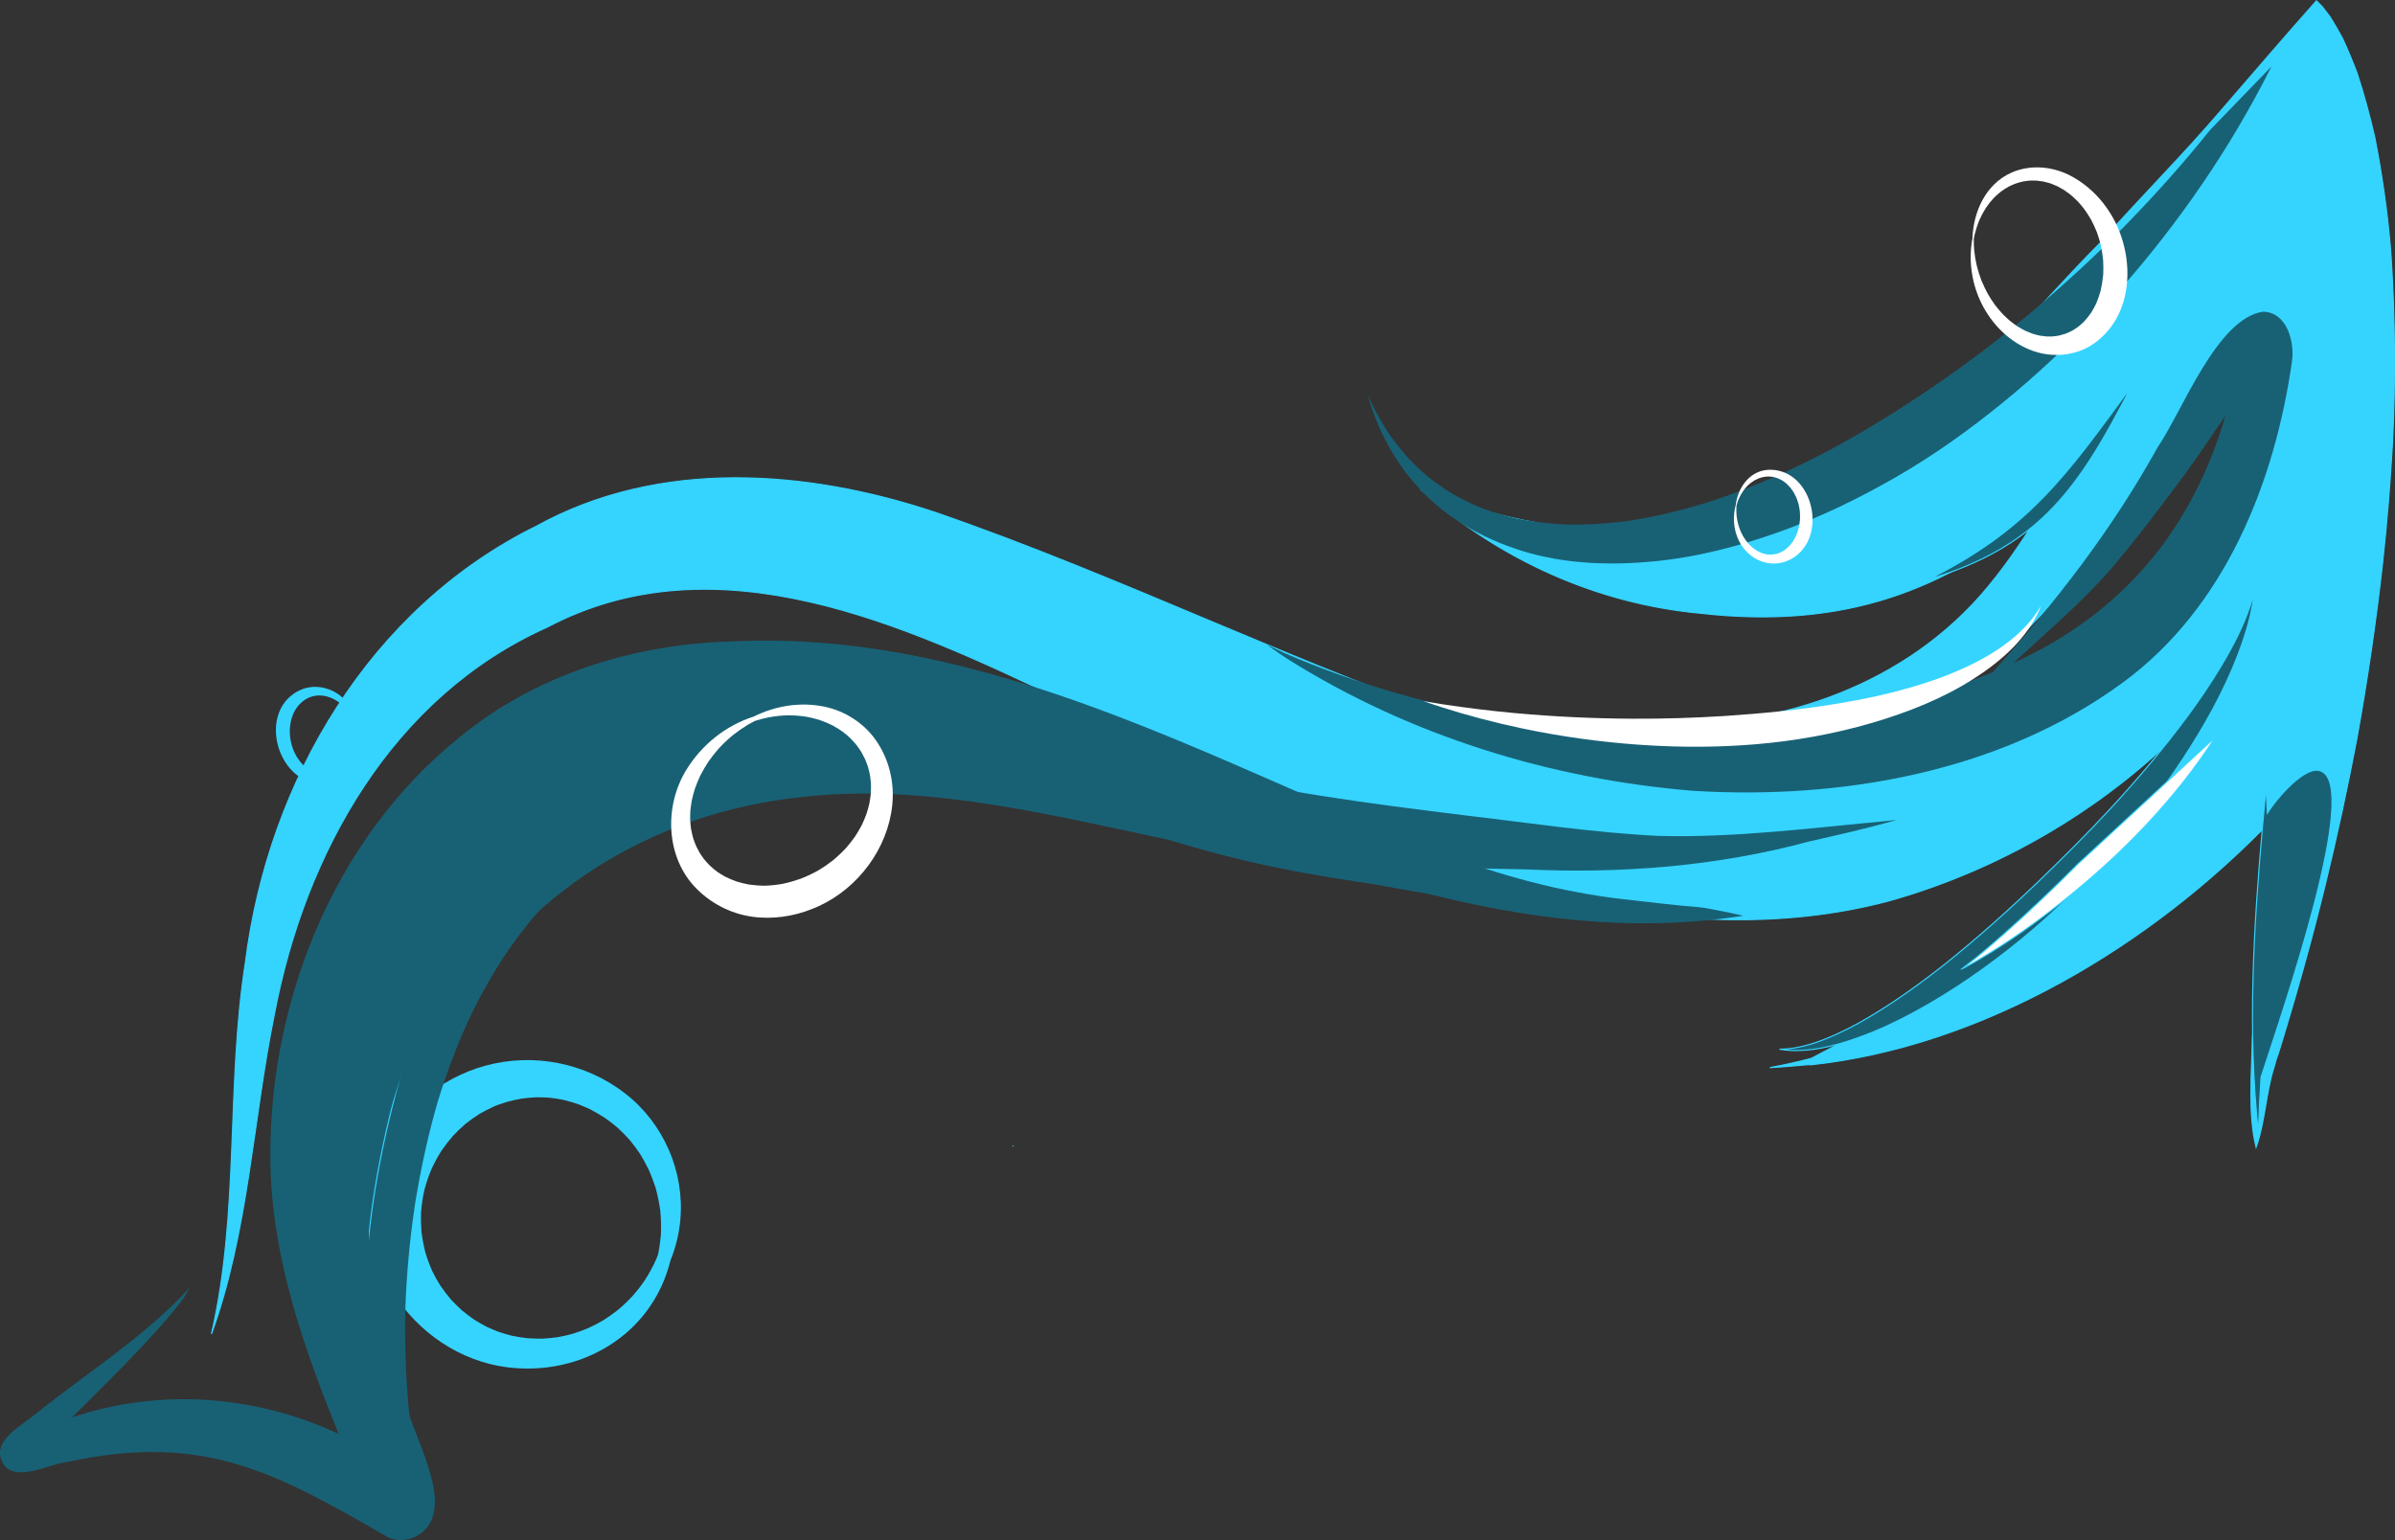 <?xml version="1.0" encoding="UTF-8"?>
<svg id="Layer_2" data-name="Layer 2" xmlns="http://www.w3.org/2000/svg" viewBox="0 0 2115.74 1360.88">
  <rect x="0" y="0" width="2115.74" height="1360.88" fill="#333333" stroke="none"/>
  <defs>
    <style>
      .cls-1, .cls-2, .cls-3 {
        stroke: #35d4ff;
        stroke-miterlimit: 10;
      }

      .cls-1, .cls-4 {
        fill: #35d4ff;
      }

      .cls-2, .cls-5 {
        fill: #fff;
      }

      .cls-4, .cls-5, .cls-6 {
        stroke-width: 0px;
      }

      .cls-3, .cls-6 {
        fill: #186175;
      }
    </style>
  </defs>
  <g id="Vector_layer" data-name="Vector layer">
    <g>
      <path class="cls-4" d="M274.88,691.51c-33.86-10.42-44.52-65.87-9.62-81.76,11.71-5.33,25.62-2.7,35.54,5.15,7.89,6.25,13.11,15.27,15.21,25,.57,1.5,1.07,3.03,1.5,4.58-.02-.05-.03-.1-.05-.16,3.1,11.23,2.04,23.77-4.19,33.75-6.6,10.58-18.12,15.75-29.95,15-2.82-.18-5.65-.69-8.44-1.55ZM286.7,684.59c1.14-.01,2.26-.08,3.39-.2.83-.13,1.66-.29,2.49-.47,1.17-.32,2.31-.68,3.45-1.11,1.05-.45,2.06-.95,3.06-1.49,1.22-.73,2.38-1.54,3.5-2.41,1.13-.95,2.2-1.95,3.21-3.03,1.12-1.27,2.16-2.6,3.11-4,1.18-1.85,2.19-3.77,3.08-5.78.88-2.16,1.58-4.36,2.11-6.56,0-.04.02-.08.03-.12v-.05c.48-2.19.79-4.4.94-6.63.14-2.66.09-5.3-.19-7.96-.18-1.46-.42-2.9-.72-4.32-.24-.62-.48-1.24-.74-1.86,0,0,0,0,0,0-1.02-2.27-2.17-4.44-3.44-6.52-1.04-1.6-2.14-3.13-3.33-4.62-1.11-1.31-2.28-2.56-3.52-3.76-1.2-1.1-2.44-2.13-3.74-3.12-1.29-.91-2.6-1.77-3.98-2.53-1.05-.55-2.12-1.05-3.22-1.51-1.18-.45-2.38-.83-3.59-1.17-1.07-.25-2.13-.46-3.22-.62-1.07-.11-2.12-.18-3.19-.21-.86.02-1.71.06-2.56.13-1.08.14-2.15.33-3.21.57-.99.27-1.95.59-2.91.94-1.07.46-2.11.97-3.14,1.53-1.04.64-2.03,1.32-2.99,2.05-1.07.89-2.06,1.83-3.02,2.83-1.03,1.17-1.98,2.4-2.85,3.7-.93,1.5-1.76,3.06-2.21,3.99-.15.35-.3.7-.45,1.05-.71,1.79-1.29,3.59-1.77,5.44-.54,2.44-.88,4.87-1.05,7.36-.08,2.43.02,4.81.25,7.22.3,2.24.72,4.45,1.29,6.65.6,2.05,1.32,4.06,2.14,6.04.86,1.85,1.8,3.63,2.85,5.39.93,1.43,1.92,2.8,2.98,4.13,1.03,1.2,2.13,2.35,3.28,3.45.87.76,1.76,1.49,2.68,2.2,1.13.79,2.28,1.53,3.47,2.22,1.04.52,2.08,1.02,3.15,1.47,1.01.37,2.02.69,3.06.97.85.2,1.69.36,2.54.49.99.11,1.98.19,2.98.22Z"/>
      <path class="cls-4" d="M447.7,1208.16c-41.39-5.38-78.07-30.5-100.19-65.49-22.63-35.81-25.87-82.18-10.12-121.22,15.78-39.12,50.71-68.54,91.11-79.67,42.71-11.75,88.91-2.62,123.86,24.53,33.75,26.23,52.36,68.71,48.68,111.29-1.06,12.36-4.06,24.68-8.79,36.27-5.94,24.34-19.11,46.89-38.95,63.93-26.71,22.94-61.45,33.48-96.22,31.26-3.13-.2-6.26-.5-9.38-.91ZM479.6,1182.91c4.41-.25,8.79-.69,13.18-1.31,4.6-.83,9.12-1.88,13.62-3.13,4.45-1.41,8.82-3.01,13.14-4.82,4.55-2.07,8.96-4.35,13.27-6.88,4.52-2.81,8.84-5.86,12.99-9.18,4.71-3.93,9.12-8.14,13.27-12.66,3.91-4.45,7.53-9.12,10.76-13.94,3.73-5.8,6.96-11.82,9.69-17.86.04-.1.08-.2.12-.3l.06-.14c.58-1.38,1.13-2.76,1.66-4.15,1.18-5.76,1.99-11.54,2.49-17.43.31-7.26.12-14.37-.57-21.58-1-6.79-2.34-13.38-4.13-19.99-1.67-5.07-3.53-10-5.59-14.91-2.47-5.14-5.13-10.1-8.12-14.98-2.88-4.27-5.93-8.38-9.21-12.36-3.65-4.07-7.48-7.9-11.54-11.57-3.39-2.79-6.85-5.42-10.43-7.97-4.12-2.6-8.27-5.04-12.58-7.33-3.61-1.69-7.26-3.26-10.98-4.72-4.38-1.46-8.78-2.76-13.27-3.84-4-.78-8.02-1.42-12.06-1.86-4.05-.3-8.1-.4-12.17-.35-4.19.22-8.35.61-12.51,1.17-4.31.78-8.53,1.73-12.77,2.85-3.96,1.24-7.84,2.63-9.15,3.05-1.2.53-2.42,1.07-3.62,1.6-3.91,1.86-7.72,3.81-11.48,5.96l-.45.28c-4.11,2.66-8.09,5.46-11.92,8.49-3.85,3.34-7.52,6.82-11.01,10.52-3.65,4.22-7.06,8.58-10.23,13.17-3.28,5.22-6.22,10.57-8.82,16.18-2.55,6.12-4.68,12.34-6.38,18.76-1.39,6.32-2.32,12.66-2.88,19.11-.22,5.97-.1,11.88.36,17.84.79,6.2,1.93,12.29,3.49,18.34,1.69,5.58,3.71,11.02,6.07,16.34,2.13,4.35,4.48,8.56,7.05,12.66,2.96,4.31,6.11,8.45,9.5,12.45,3.15,3.34,6.39,6.55,9.79,9.64,3.36,2.76,6.79,5.36,10.35,7.84,3.6,2.3,7.28,4.43,11.07,6.4,3.64,1.71,7.31,3.26,11.07,4.69,3.94,1.31,7.88,2.46,11.91,3.45,4.36.88,8.72,1.57,13.14,2.07,4.62.33,9.2.46,13.83.39Z"/>
      <g>
        <path class="cls-1" d="M1598.88,940.67c-7.65.6-27.73,2.5-35.38,2.73,12.32-2.19,24.5-4.92,36.54-8.14,26.22-13.49,51.88-27.78,77.05-43.2,48.27-29.55,88.87-69.22,128.91-108.76,51.88-49.7,101.82-102.47,143.05-161.25-74.23,83.08-173.99,144.31-280.79,174.18-94.5,25.09-194.89,19.26-289.53-2.24-39.86-9.57-78.91-21.55-117.39-35.18-15.16-8.26-31.04-15.14-47.45-20.48-8.28-2.69-16.58-5.07-24.93-7.17-84.43-34.4-166.76-74.62-249.54-112.21-139.53-66.62-306-144.07-456.22-64.66-136.94,61.34-213.84,199.6-240.8,341.89-19.2,94.17-22.77,191.85-55.6,282.59,24.99-107.82,12.89-219.61,30.04-328.69,20.13-159.66,109.78-312.66,257.25-385.24,108.07-59.6,238.47-50.02,352.22-12.05,167.77,57.92,327.07,138.26,495.53,194.47,177.28,59.06,348.1,60.84,503.72-53.75,69.42-49.05,180.28-162.08,148.68-253.27-77.53,50.18-112.02,144.95-176.82,208.97-101.33,111.17-257.8,132.44-397.88,96.28.77.09,1.53.17,2.3.26,2.76.3,5.52.67,8.29.9,1.77.14,3.54.29,5.32.43.56.05,1.13.09,1.7.13,1.65.1,3.32.13,4.89-.23.67-.15,1.3-.37,1.89-.68.98.09,1.97.14,2.96.17,1.09.19,2.17.37,3.26.53,2.65.39,5.84.39,8.18-.95,1.07.14,2.13.29,3.19.44,1.59.22,3.06.32,4.61-.22,1.41-.48,2.58-1.47,3.37-2.7.62-.08,1.22-.18,1.83-.3.82-.16,1.58-.57,2.33-.91.92-.41,1.67-1.04,2.24-1.81,108.41,4.12,219.51-31,292.93-113.46,19.87-22.5,36.62-47.15,52.3-72.55-83.96,65.87-169.92,102.23-300.53,87.21-90.19-8.67-175.22-47.1-242.87-106.91.4.21.8.43,1.2.64-.68-.51-1.32-1.01-1.93-1.5,102.79,38.72,221.7,50.98,327.53,17.66,77.08-26.9,133.26-88.29,186.48-147.29,26.22-27.58,54.14-59.33,84.23-89.67,34.97-39.55,72.47-76.85,106.76-117.02,28.06-32.36,55.88-64.93,84.34-96.92,1.64,1.59,3.27,3.21,4.87,4.86,2.42,3.02,4.77,6.08,7.08,9.19,3.93,6.26,7.61,12.64,11.11,19.16,4.66,10.06,8.9,20.26,12.82,30.64,6.15,18.69,11.28,37.64,15.66,56.82,6.32,32.06,10.97,64.44,13.79,96.99.23,3.04.46,6.07.67,9.11,3.5,54.01,3.82,108.19,1.3,162.25-2.03,35.68-4.82,71.31-8.76,106.84-5.8,52.2-13.46,104.13-22.76,155.82-8.23,43.34-17.52,86.45-27.96,129.32-12.15,49.89-26.08,99.31-41.22,148.37-1.57,4.12-2.89,8.34-3.97,12.63-7.22,22.17-8.04,49.16-15.93,71.1-7.3-29.01-3.85-66.14-3.34-95.72,5.69-64.71,14.61-129.21,17.69-194.12-106.61,111.44-255.82,201-408.85,217.06"/>
        <path class="cls-6" d="M1344.6,486.82c-36.31-11.26-70.05-30.74-95.3-60.15-18.54-21.59-32.17-47.28-40.25-74.84-.01-.03-.02-.07-.04-.11,0,0,0-.01,0-.02-.02-.03-.02-.07-.03-.1h0c-.3-1.01-.59-2.04-.87-3.05-.01-.02.02-.05.03-.02.41.93.82,1.88,1.23,2.81l.04.07s0,.01,0,.02c0,0,0,0,0,0,0,.01.01.02.02.04,1.72,3.63,3.38,7.29,5.17,10.79,4,7.72,8.43,15.14,13.26,22.22.03.05.06.1.1.15l.02.02c4.85,6.94,10.1,13.54,15.77,19.8,5.2,5.58,10.68,10.82,16.47,15.75,7.15,5.86,14.64,11.14,22.5,15.95,8.06,4.66,16.34,8.71,24.92,12.28,10.43,4.02,21.01,7.22,31.86,9.75,14.53,2.97,29.1,4.67,43.91,5.34,19.44.39,38.71-.94,57.97-3.66,24.96-4.03,49.4-10.16,73.49-17.98,34.67-11.74,68.19-26.62,100.66-43.77,0,0,.01,0,.02,0,.02-.01.04-.02.06-.03,0,0,0,0,0,0,.04-.01.07-.03.1-.05.42-.22.81-.43.86-.45,32.35-17.45,63.64-36.91,94-57.78,13.7-9.4,27.16-19.16,40.4-29.12.02-.02.05-.04.07-.06.13-.09.25-.19.38-.28.31-.24.63-.49.97-.74,0,0,0,0,0,0,29.67-22.67,58.26-46.78,85.76-72.19,13.82-12.78,27.32-25.93,38.91-37.76,1.21-1.24,2.42-2.48,3.63-3.73,25.06-25.88,49.12-52.82,71.67-81.04,8.72-9.01,17.46-18,26.15-27.04,0,0,0,0,.01-.01.07-.07.14-.14.2-.21.02-.02.05-.05.07-.07,0,0,0,0,.01-.01-.01.01-.03.03-.04.04.03-.03.06-.06.09-.1-.02.02-.04.04-.05.05,0,0,.01-.01.02-.02,0,0-.02.02-.03.03-.02.02-.05.05-.07.07,0,0,0,0,0,0-.07.07-.14.14-.21.22-.04.04-.08.08-.12.12,3.46-3.57,6.91-7.15,10.37-10.73,5.96-6.16,11.92-12.33,17.88-18.5-4.79,9.56-9.77,19.03-14.92,28.4-.32.58-.64,1.17-.76,1.38-18.56,33.85-39.39,66.4-62.04,97.52-23.48,32.24-48.89,62.91-76.15,91.84-26.42,28.05-54.57,54.44-84.38,78.65-29.38,23.86-60.28,45.95-92.96,64.79-32.65,18.82-66.55,35.36-101.89,48.11-36.65,13.21-74.73,23.1-113.45,26.75-18.67,1.76-37.68,2.33-56.54,1.13-20.01-1.27-39.86-4.54-58.99-10.47Z"/>
        <path class="cls-3" d="M1751.06,298.87s-.03.02-.04.03c.01-.01.03-.02.04-.03Z"/>
        <path class="cls-3" d="M1572.38,927.13s-.03-.04,0-.04c3.99.06,7.98-.33,11.93-.9,6.72-1.09,13.27-2.82,19.69-4.93,13.11-4.51,25.57-10.5,37.75-17.09,25.67-14.31,49.65-31.35,72.79-49.4,1.14-.9,2.28-1.8,3.17-2.5.09-.07.17-.14.25-.2l.02-.02c28.59-22.84,55.88-47.26,82.25-72.62,22.23-21.39,44.08-43.18,65-65.86l.03-.03c23.71-25.76,46.36-52.52,67.18-80.68,4.99-6.75,9.83-13.62,14.56-20.56,10.89-16.13,21.02-32.77,29.65-50.22,4.25-8.76,8.12-17.71,11.18-26.81,1.28-3.89,2.45-7.81,3.44-11.78,0-.03.04-.01.04,0,0,.03-.01.06-.01.08-.28,4.4-1.11,8.81-1.91,13.13-2.67,14.33-7.16,28.31-12.39,41.9-12.52,32.57-29.79,63.33-48.96,92.42-19.5,29.61-41.22,57.77-64.81,84.22-24.17,27.11-50.17,52.38-78.27,75.4-29.24,23.94-60.37,45.57-93.59,63.64-15.9,8.64-32.38,16.37-49.42,22.5-16.69,6-34.32,10.95-52.15,11.5-3.01.1-6.03.08-9.03-.12-2.81-.18-5.61-.51-8.39-1.03Z"/>
        <path class="cls-3" d="M2005.61,668.93c.07-.13.14-.09.03.03-.02.02-.04-.01-.03-.03Z"/>
        <path class="cls-3" d="M2050.69,681.48c33.52,14.6-31.12,202.56-53.29,270.41-.97,16.25-1.83,32.49-2.4,48.75.04,0,.05.26-.03.21-1.14-10.82-2.08-21.64-2.82-32.44-.22.71-.41,1.38-.59,1.99.17-.98.35-1.96.53-2.94-6.11-90.76,1.34-181.31,9.77-272.16.4,7.73.79,15.47,1.15,23.21,7.9-12.76,34.05-43.62,47.68-37.03Z"/>
        <path class="cls-6" d="M341.95,1193.32c-76.23-256.72,79.88-526.52,350.97-561.63,117.72-17.5,234.26,16.4,347.24,45.76,83.64,21.67,169.66,32.64,255.23,43.2,56.52,6.62,112.92,15.26,169.81,18.01,67.83,1.8,135.5-7.09,202.94-13.3,2.57-.25,5.1-.74,7.56-.94-25.5,7.5-51.58,13.28-77.49,19.15-82.08,22.2-166.62,28.58-251.36,24.65-114.01-1.95-228.58-6.46-340.2-31.62-97.76-20.87-197.78-43.71-298.27-32.33-132.2,13.76-247.23,85.26-313.47,201.06-29.84,51.28-46.96,108.89-53.04,167.77-3.26,44.53-5.31,91.53,6.41,134.73.06-.01.11-.03.16-.04.31-.32.28-1.05.48-1.31-1.28,7.14-6.67-12.13-6.96-13.14Z"/>
        <path class="cls-3" d="M318.89,1166.47c-19.58-145.61,11.82-302.43,95.12-424.42,36.69-50.37,93.85-85.73,154.93-97.55-15.44,5.33-30.26,12.83-44.3,21.34-39.86,24.2-74.26,57.08-97.24,97.87-61.17,115.11-113.9,290.72-103.43,421.2,0,0,0,0,0,0,.02.02.04.03.05.05h0s0,0,0,0t.01,0c-1.51.31-4.85-17.15-5.14-18.47Z"/>
        <path class="cls-6" d="M348.86,1273.53c-17.98-64.91-42.23-130.5-45.48-198.09.34-134.6,62.73-277.28,170.99-359.08,31.74-23.46,78.02-53.23,109.68-61.56-51.41,29.93-96.25,71.5-134.84,116.54-36.4,45.46-62.93,97.71-84.43,151.61-17.42,45.3-32.18,91.94-37.73,140.32-6.09,71.32,13.05,140.21,21.82,210.25Z"/>
        <path class="cls-6" d="M376.25,1335.88c-13.82-32.67-23.3-67.44-30-102.21-7.17-37.21-10.38-75.21-9.81-113.09.57-38.15,5.13-76.26,14.46-113.27,9.39-37.28,23.13-73.33,41.41-107.16,17.52-32.44,39.93-62.9,66.82-88.21,13.58-12.78,28.24-24.44,44.08-34.3,0,0,0,0,0,0,.04-.03.1.05.06.08-8.67,7.64-16.87,15.8-24.64,24.33-12.69,14.09-24.08,29.17-34.56,44.96-11.8,18.34-22.21,37.41-31.41,57.18-10.13,22.46-18.67,45.5-25.86,69.07-8.47,28.91-14.74,58.23-19.71,87.94-.2,1.28-.4,2.56-.6,3.81-4.55,30.54-7.37,61.16-8.43,92.02-.67,30.13.38,60.14,3.14,89.15,2.76,26.99,7.01,53.75,12.89,80.22,0,.03.01.06.02.09,0,0,0,.02,0,.03,0,0,0,0,0,0,.71,3.12,1.4,6.25,2.18,9.36,0,.02,0,.03-.02.03,0,0-.01,0-.02-.01Z"/>
        <path class="cls-5" d="M1542.68,487.2c-10.2-10.71-13.16-26.93-9.31-40.97,1.98-16.34,13.5-31.86,31.67-31.11,35.55,1.45,48.74,54.92,21.92,75.81-6.68,5.21-14.43,7.46-22.02,6.98-8.12-.52-16.05-4.17-22.26-10.7ZM1563.36,490.1c1.01,0,2.01-.04,3.02-.13,1-.14,1.99-.33,2.98-.55.77-.23,1.52-.48,2.28-.74,1.06-.45,2.08-.93,3.1-1.47,1.15-.71,2.23-1.47,3.31-2.28,1.04-.9,2.03-1.83,2.99-2.82,1.04-1.22,2.01-2.48,2.93-3.79,1.12-1.81,2.09-3.65,2.98-5.58.85-2.18,1.56-4.38,2.15-6.64.47-2.25.79-4.48,1.01-6.76.12-2.53.09-5.02-.12-7.54-.26-2.13-.64-4.22-1.13-6.3-.56-1.98-1.21-3.91-1.97-5.83-.73-1.6-1.52-3.16-2.39-4.68-.85-1.33-1.74-2.61-2.7-3.85-.98-1.15-1.99-2.24-3.07-3.29-.83-.72-1.67-1.42-2.54-2.08-.82-.57-1.66-1.1-2.52-1.62-.96-.5-1.92-.96-2.91-1.4-.91-.34-1.83-.65-2.77-.92-.79-.18-1.59-.34-2.39-.49-.95-.12-1.9-.2-2.86-.25-.97,0-1.94.04-2.91.12-1.06.13-2.1.31-3.14.54-1.02.27-2.01.59-3.01.95-1.23.5-2.4,1.06-3.56,1.69-1.17.69-2.29,1.44-3.37,2.25-1.32,1.05-2.57,2.18-3.57,3.22-1.44,1.55-2.74,3.2-3.82,4.81-1.26,1.9-2.34,3.92-3.25,5.97-.81,1.87-1.49,3.8-2.03,5.76-.05.48-.09.97-.13,1.46-.14,2.69-.07,5.34.17,8.03.33,2.65.82,5.22,1.49,7.79.62,2.04,1.32,4.03,2.14,6,.74,1.59,1.54,3.13,2.21,4.36,1.18,1.93,2.46,3.75,3.87,5.52.78.89,1.58,1.74,2.4,2.59,1.11,1.02,2.24,1.99,3.43,2.92.86.59,1.72,1.16,2.61,1.71,1.1.59,2.21,1.15,3.36,1.66.93.35,1.87.66,2.82.94.95.22,1.89.4,2.84.56.69.07,1.38.12,2.06.17Z"/>
        <path class="cls-5" d="M1796.09,310.14c-17.87-6.33-32.22-19.29-41.98-35.37-11.48-18.92-15.79-42.29-11.67-64.05.84-23.68,11.63-47.85,34.23-58.05,17.28-7.79,37.63-5.63,54.01,3.46,16.72,9.27,29.93,23.82,38.33,40.95,16.96,34.64,14.66,82.19-18.82,106.21-10.8,7.75-24.25,11.08-37.42,10.24-5.69-.36-11.32-1.5-16.68-3.39ZM1808.02,297.34c1.49.04,2.96.04,4.45.02,2.07-.17,4.12-.42,6.18-.76,1.99-.47,3.94-1.01,5.88-1.64,1.97-.79,3.88-1.64,5.77-2.59,1.89-1.11,3.7-2.29,5.49-3.55,1.79-1.45,3.5-2.95,5.17-4.54,2.36-2.56,4.48-5.23,6.47-8.09,1.66-2.7,3.13-5.45,4.49-8.31,1.47-3.61,2.72-7.24,3.79-10.99,1.1-4.82,1.85-9.64,2.31-14.56.18-4.34.12-8.63-.14-12.96-.48-4.55-1.2-9.01-2.18-13.48-.96-3.59-2.04-7.11-3.28-10.61-1.51-3.75-3.17-7.4-5.05-10.98-1.96-3.41-4.09-6.68-6.39-9.87-1.72-2.17-3.49-4.27-5.35-6.32-2.19-2.21-4.46-4.32-6.84-6.33-1.81-1.39-3.66-2.71-5.56-3.98-1.94-1.16-3.9-2.26-5.91-3.29-1.86-.84-3.73-1.61-5.64-2.33-.45-.15-.91-.3-1.36-.45-1.79-.52-3.57-.97-5.38-1.37-1.82-.3-3.63-.55-5.47-.73-2.11-.11-4.2-.13-6.31-.05-2.05.18-4.08.45-6.12.81-2.41.54-4.77,1.22-6.46,1.81-2.16.82-4.24,1.76-6.29,2.81-2.32,1.29-4.53,2.71-6.67,4.29-2.18,1.71-4.24,3.54-6.19,5.5-2.57,2.72-4.87,5.62-6.97,8.72-2.23,3.47-4.15,7.07-5.72,10.61-1.71,4.05-3.09,8.2-4.16,12.46-.35,1.44-.66,2.9-.93,4.36-.05,3.26.06,6.52.31,9.75,0,.03,0,.06,0,.1v.05c.49,4.9,1.32,9.69,2.36,14.15,1.12,4.36,2.49,8.61,4.08,12.83,1.62,3.92,3.41,7.74,5.42,11.48,2.04,3.54,4.23,6.94,6.62,10.25,2.21,2.83,4.5,5.55,6.93,8.18,1.99,1.98,4.02,3.87,6.14,5.71,2.16,1.71,4.34,3.33,6.61,4.89,2.31,1.41,4.64,2.72,7.05,3.96,2.1.94,4.2,1.8,6.36,2.59,2.12.64,4.24,1.2,6.41,1.68,2.03.33,4.05.58,6.1.76Z"/>
        <path class="cls-6" d="M343.19,1358.69c-100.14-57.92-163.29-92.87-283.4-66.85-16.11,1.44-43.22,17.57-55.71,3.52-15.35-21.77,16.55-35.85,29.96-47.97,43.91-34.88,92.17-65.46,130.71-106.47,1.28-1.63,2.41-3.46,3.37-5.15-4.2,11.38-13.37,20.56-20.84,29.94-26.41,30.39-55.23,58.55-83.79,86.9,77.14-26.21,162.24-19.99,235.77,14.56-30.37-74.57-57.6-152.23-60.27-233.47-3.85-142.58,53.7-290.71,166.03-381.41,67.42-56.11,154.82-83.2,241.75-85.48,225.21-10.88,424.85,106.55,627.25,187.33,51.35,19.54,104.71,34.07,159.36,40.38,22.82,2.51,45.87,5.48,68.95,7.26,1.09.16,2.19.31,3.28.47,2.15.31,4.28.75,6.41,1.17,4.9.96,9.81,1.91,14.7,2.88,4.41.86,8.77,1.9,13.14,2.96-197.91,30.51-377.13-51.03-561.2-109.19-129.98-37.44-271.28-61.9-404.18-25.58-122.8,35.15-209.95,146.88-242.06,267.14-29.1,98.12-8.16,198.73,24.17,293.2,7.12,29.66,34.78,77.01,25.85,104.61-3.52,13.48-16.83,22.23-30.2,21.38-3.05-.19-6.1-.88-9.04-2.13Z"/>
        <path class="cls-6" d="M1496.1,698.85c-126.13-10.24-251.11-48.82-358.43-116.39-6.43-4.07-12.65-8.71-18.78-12.92,5.1,2.31,10.04,4.93,15.12,7.29,130.17,56.12,275.05,78.58,416.27,68.24,71.92-7.01,142.94-23.83,209.92-50.91,55.24-61.28,105.7-126.28,145.7-198.65,22.26-32.64,52.51-114.14,93.26-120.07,21.07.36,27.91,26.32,25.61,43.6-15.29,107.68-59.4,218.08-149.53,284.17-107.57,78.97-248.07,103.56-379.15,95.64ZM1930,419.22c-22.47,30.17-45,60.45-69.76,88.8-25.37,27.8-53.98,52.31-81.61,77.81,96.29-43.73,157.63-117.33,187.34-218.42-12.1,17.3-23.54,34.76-35.96,51.81Z"/>
        <path class="cls-5" d="M1447.43,658.06c-34.42-2.47-68.65-7.23-102.42-14.31-24.44-5.12-48.62-11.49-72.39-19.09-5.02-1.6-10.02-3.27-14.99-4.99-.02,0,0-.04.02-.04,5.87.99,11.75,1.95,17.63,2.84,20.74,3.16,41.6,5.66,62.13,7.59.25.02.49.05.73.07.31.03.61.05.91.08,34.25,3.11,68.62,4.71,103,4.89,27.21.14,54.41-.69,81.56-2.41,33.98-2.26,68-5.6,101.61-11.25,9.97-1.68,19.91-3.56,29.13-5.54.41-.09.82-.18,1.23-.27h.06c19.92-4.39,39.62-9.82,58.79-16.83,11.46-4.27,22.69-9.13,33.52-14.82,7.18-3.85,14.16-8.04,20.83-12.72,4.87-3.49,9.57-7.2,13.97-11.18,3.6-3.32,7-6.82,10.04-10.36,2.67-3.17,5.14-6.47,7.41-9.91.78-1.21,1.58-2.42,2.27-3.67h0c.08-.14.29-.07.22.11,0,0,0,.01,0,.02h0s0,0,0,0c-11.22,27.32-34.49,47.71-58.84,63.33-27.69,17.75-58.8,30.04-90.27,39.24-33.48,9.79-68.18,15.96-102.93,18.87-32.36,2.7-64.95,2.79-97.35.73-1.95-.12-3.9-.26-5.86-.4Z"/>
        <path class="cls-5" d="M668.7,810.57c-20.28-1.86-39.16-10.92-53.46-25.34-27.29-27.49-28.67-72.71-9.01-104.82,13.61-22.25,34.86-39.3,59.48-47.16,19.28-9.58,41.21-13.23,62.69-8.77,17.72,3.68,34.46,14.3,44.97,29.09,11.91,16.77,16.97,37.5,14.85,57.93-3.97,38.3-30.02,73.17-64.9,89.21-16.33,7.51-33.94,11.21-51.86,10.07-.92-.06-1.83-.13-2.75-.21ZM676.17,782.65c5.23-.18,10.4-.77,15.55-1.7,5.36-1.17,10.58-2.68,15.75-4.5,5.42-2.16,10.64-4.62,15.73-7.47,4.48-2.71,8.76-5.68,12.89-8.91,4.03-3.39,7.83-6.99,11.41-10.85,2.7-3.14,5.26-6.38,7.64-9.71l.54-.81c2.04-3.19,3.95-6.43,5.7-9.79,1.49-3.13,2.83-6.3,4.03-9.55.96-2.94,1.79-5.9,2.51-8.91.56-2.92,1-5.83,1.33-8.79.18-2.93.24-5.85.18-8.79-.19-2.56-.46-5.09-.83-7.63-.48-2.42-1.05-4.81-1.69-7.19-.82-2.44-1.7-4.83-2.69-7.21-1.04-2.16-2.15-4.27-3.33-6.36-1.33-2.07-2.71-4.09-4.19-6.06-1.84-2.24-3.77-4.35-5.82-6.41-2.07-1.91-4.21-3.71-6.44-5.42-2.88-2.03-5.85-3.88-8.95-5.57-3.73-1.85-7.53-3.43-11.46-4.8-4-1.23-8.02-2.2-11.67-2.88-5.32-.82-10.63-1.24-16.02-1.23-5.75.12-11.42.72-17.04,1.73-4.24.85-8.4,1.92-12.5,3.23-2.15,1.1-4.28,2.26-6.33,3.45-.02.01-.03.02-.05.03l-.03.02c-4.54,2.8-8.87,5.83-13.06,9.13-4.35,3.62-8.41,7.47-12.27,11.61-3.27,3.71-6.3,7.56-9.15,11.6-2.77,4.2-5.25,8.51-7.53,12.99-1.64,3.56-3.09,7.14-4.41,10.82-1.06,3.4-2,6.8-2.77,10.27-.58,3.17-1.03,6.34-1.34,9.55-.16,2.77-.21,5.51-.14,8.28.15,2.49.4,4.96.73,7.44.51,2.74,1.11,5.44,1.84,8.14.8,2.46,1.69,4.86,2.69,7.24.93,1.95,1.91,3.85,2.98,5.73,1.21,1.91,2.46,3.77,3.81,5.59,1.69,2.07,3.45,4.04,5.32,5.94,2.14,1.97,4.35,3.8,6.66,5.54,2.21,1.5,4.46,2.88,6.78,4.18,3.25,1.62,6.55,3.04,9.98,4.27,3.7,1.13,7.41,2.05,11.21,2.76,4.81.67,9.6,1.01,14.45,1.01Z"/>
        <path class="cls-2" d="M894.94,1012.59s.2-.16.17-.06c-.04.02-.17.15-.17.06Z"/>
        <path class="cls-2" d="M1733.33,856.09s-.03-.02-.01-.04.03-.02.05-.03h0s0,0,0,0h0c.32-.26.66-.51.99-.76,0-.02,0-.04.02-.05h0s.03-.03.04-.05c0,0,.01,0,.01,0,13.03-9.85,25.41-20.65,37.64-31.47,21.86-19.36,42.96-39.6,63.6-60.26,13.77-12.72,27.54-25.45,41.32-38.16,20.84-19.22,41.68-38.43,62.46-57.71.16-.15.34-.31.5-.47,0,.01-.02.03-.04.04.03-.03.06-.05.08-.08.1-.09.2-.18.31-.28.19-.18.38-.36.56-.53,1.45-1.33,2.88-2.66,4.32-3.98,3.95-3.65,7.91-7.31,11.86-10.96-17.28,27.17-37.69,52.51-59.58,76.06-23.12,24.86-48.45,47.73-74.97,68.9-23.36,18.65-47.83,36.03-73.62,51.17-4.7,2.77-9.45,5.47-14.27,8.03h0s-.01,0-.02,0c-.02.01-.04.02-.06.02-.01,0-.02,0-.03,0-.37.2-.74.39-1.11.6h-.01s-.04.02-.05.02h-.01Z"/>
        <path class="cls-6" d="M1350.03,801.52c-18.51-2.01-36.99-4.36-55.43-6.92-38.7-5.36-77.16-11.8-115.16-20.96-36.49-8.8-73.94-17.22-108.06-33.25-3.65-1.71-7.41-3.39-10.97-5.27-.02-.02,0-.05.02-.04,18.48,5.74,37.4,9.78,55.9,13.05,38.56,6.4,77.03,12.84,115.22,21.19,36.84,8.06,73.56,16.59,110.1,25.92,9.74,2.49,19.51,5.47,29.39,7.39-.45-.17-.91-.32-1.36-.48-.03,0,0-.05.02-.04.47.09,3.37.3,3.44.95.06.62-1.03.53-1.6.47-.13-.02-.22-.03-.28-.02-1.03-.04-2.05-.09-3.08-.16-6.07-.39-12.13-1.17-18.15-1.83Z"/>
        <path class="cls-6" d="M1221.53,782.37h0,0-.02c-7.02-.91-14.02-1.97-20.97-3.01-15.77-2.35-31.52-4.93-47.21-7.76-31.95-5.76-63.46-13-94.71-21.81-16.78-4.72-33.49-9.73-50.08-15.13-.02,0-.01-.04,0-.04,31.69,4.28,63.28,9.18,94.6,15.67,25.78,5.34,51.27,12.17,76.58,19.42,13.35,3.83,26.66,7.83,39.92,11.98.62.19,1.27.38,1.89.59,0,0,0,0,0,0,.04.02.02.07-.01.07,0,0,0,0,0,0Z"/>
        <path class="cls-3" d="M1703.36,512.1c89.37-44.52,122.74-93.09,179.24-170.27.02-.02.05,0,.03.02-45.35,87.84-79.8,140.68-179.27,170.25Z"/>
      </g>
    </g>
  </g>
</svg>